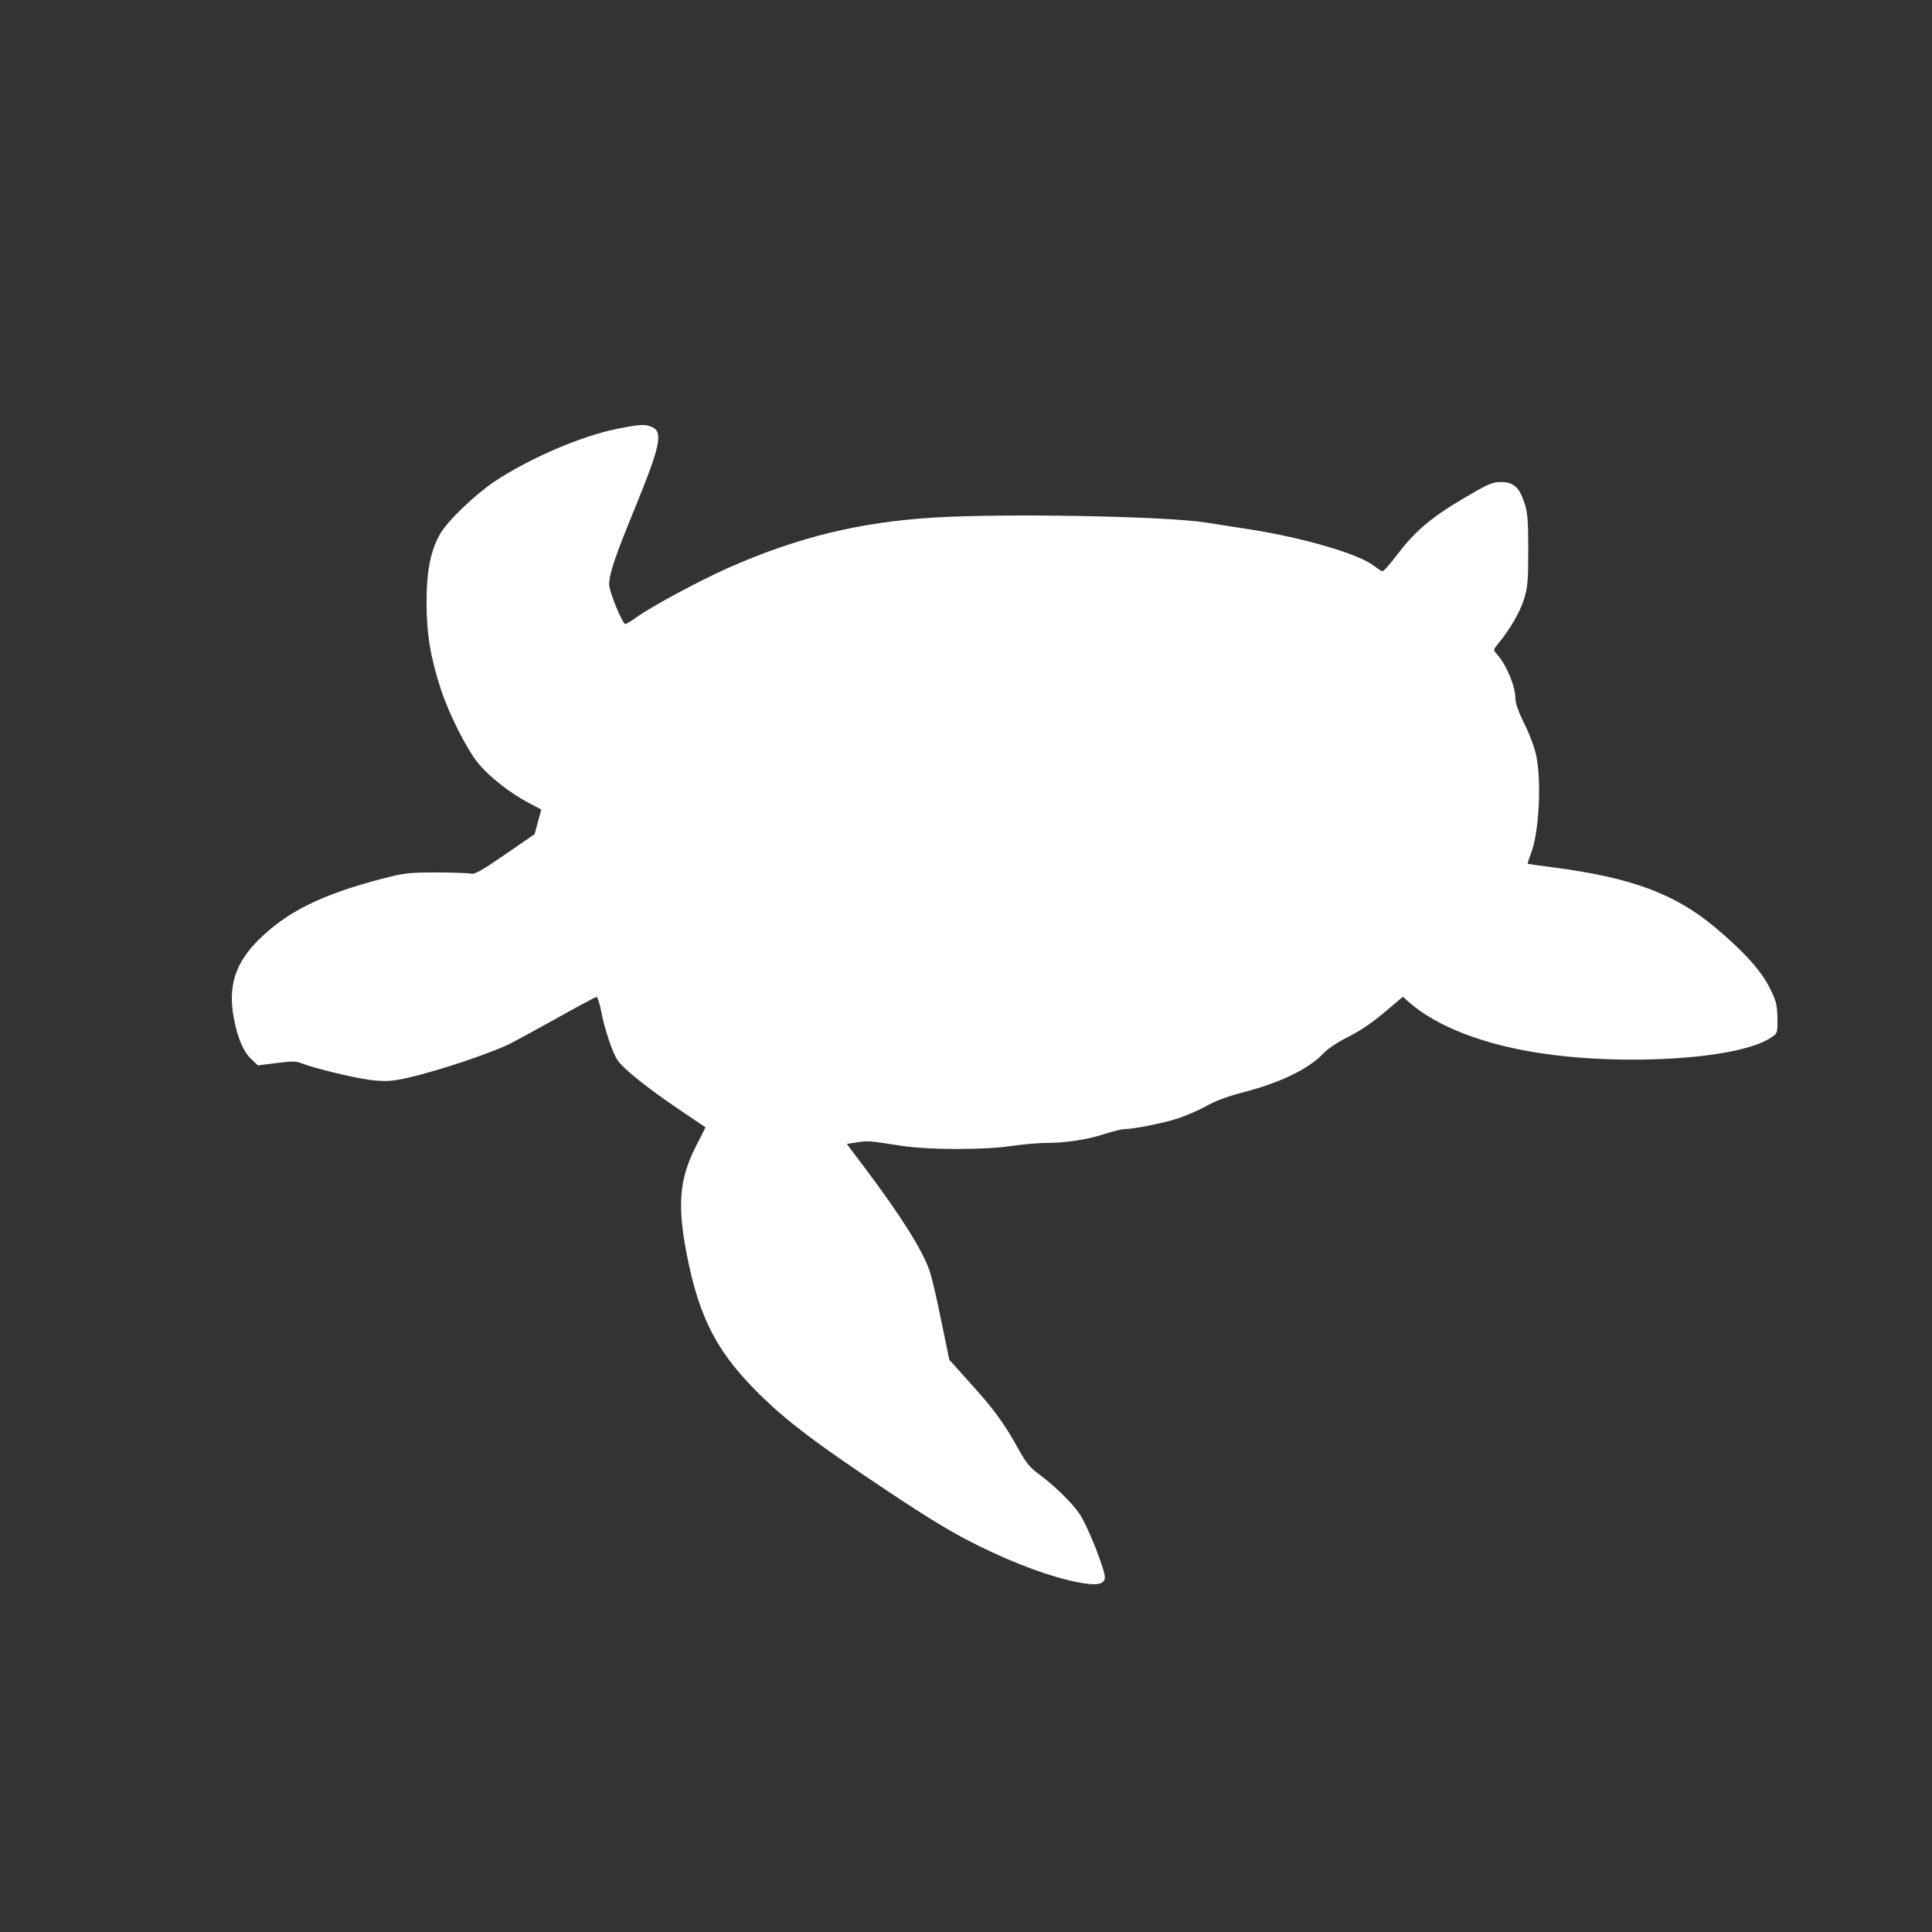 <svg width="50" height="50" viewBox="0 0 50 50" fill="none" xmlns="http://www.w3.org/2000/svg">
<rect x="0" y="0" width="50" height="50" fill="#333333" stroke="none"/>
<path d="M16.892 11.061C17.163 11.194 17.076 11.572 16.436 13.139C15.924 14.385 15.765 14.849 15.765 15.125C15.765 15.309 16.108 16.151 16.185 16.151C16.206 16.151 16.334 16.075 16.467 15.978C16.912 15.666 18.085 15.038 18.848 14.696C20.635 13.905 22.248 13.512 24.179 13.394C26.017 13.282 30.16 13.359 31.204 13.522C31.455 13.563 31.973 13.645 32.352 13.701C33.76 13.925 35.153 14.334 35.552 14.64C35.649 14.712 35.747 14.778 35.772 14.783C35.803 14.793 35.962 14.615 36.131 14.39C36.602 13.767 37.006 13.415 37.841 12.919C38.517 12.521 38.614 12.475 38.845 12.475C39.167 12.475 39.321 12.608 39.454 13.022C39.536 13.267 39.551 13.476 39.551 14.237C39.551 15.043 39.536 15.202 39.439 15.513C39.331 15.855 39.085 16.274 38.778 16.652C38.64 16.82 38.64 16.82 38.742 16.933C38.993 17.218 39.219 17.759 39.219 18.086C39.219 18.199 39.306 18.439 39.449 18.73C39.577 18.98 39.715 19.347 39.756 19.547C39.9 20.231 39.828 21.563 39.623 22.084C39.567 22.227 39.531 22.349 39.536 22.355C39.546 22.36 39.848 22.405 40.217 22.451C42.219 22.712 43.351 23.131 44.391 24.004C45.138 24.631 45.584 25.127 45.804 25.576C45.968 25.903 45.993 26 45.999 26.342C46.004 26.735 46.004 26.74 45.835 26.852C45.026 27.404 42.071 27.598 39.833 27.251C38.368 27.026 37.181 26.561 36.474 25.944L36.305 25.796L35.952 26.097C35.501 26.48 35.235 26.663 34.789 26.888C34.589 26.99 34.349 27.154 34.251 27.261C33.857 27.674 33.12 28.027 32.126 28.282C31.778 28.374 31.44 28.496 31.23 28.619C31.046 28.721 30.723 28.864 30.508 28.936C30.134 29.063 29.34 29.221 29.1 29.221C29.033 29.221 28.808 29.277 28.598 29.344C28.152 29.492 27.579 29.579 27.077 29.579C26.882 29.579 26.488 29.614 26.196 29.655C25.49 29.763 24.051 29.763 23.344 29.655C22.489 29.523 22.463 29.517 22.181 29.564L21.915 29.604L22.376 30.217C23.313 31.463 23.877 32.356 24.056 32.887C24.117 33.061 24.255 33.653 24.363 34.199L24.568 35.19L25.085 35.767C25.71 36.451 25.986 36.834 26.34 37.472C26.56 37.87 26.657 37.987 26.913 38.171C27.302 38.462 27.738 38.886 27.937 39.177C28.157 39.499 28.629 40.704 28.593 40.847C28.552 41.015 28.362 41.041 27.866 40.944C27.19 40.806 26.314 40.489 25.367 40.025C24.691 39.693 24.158 39.376 23.011 38.615C21.173 37.39 20.451 36.849 19.744 36.17C18.571 35.037 18.1 34.148 17.767 32.433C17.527 31.172 17.583 30.508 18.008 29.671L18.259 29.175L17.609 28.736C16.789 28.185 16.134 27.664 15.985 27.44C15.847 27.241 15.637 26.607 15.55 26.128C15.514 25.949 15.463 25.801 15.437 25.801C15.412 25.801 14.925 26.061 14.362 26.378C13.793 26.694 13.241 26.995 13.128 27.046C12.411 27.368 10.957 27.833 10.296 27.945C10.066 27.986 9.861 27.986 9.553 27.945C9.103 27.884 8.094 27.634 7.812 27.521C7.674 27.46 7.561 27.46 7.162 27.511L6.676 27.572L6.512 27.419C6.302 27.225 6.148 26.868 6.051 26.347C5.897 25.525 6.087 24.923 6.691 24.325C7.428 23.59 8.345 23.141 9.927 22.732C10.455 22.595 10.598 22.579 11.295 22.579C11.72 22.579 12.124 22.595 12.191 22.61C12.283 22.635 12.472 22.528 13.072 22.114L13.835 21.589L13.922 21.267L14.009 20.951L13.671 20.772C13.189 20.517 12.657 20.098 12.37 19.746C12.078 19.383 11.627 18.495 11.418 17.862C11.141 17.019 11.039 16.412 11.039 15.59C11.039 14.763 11.146 14.242 11.397 13.808C11.592 13.471 12.288 12.807 12.8 12.46C13.712 11.858 15.028 11.291 15.954 11.102C16.554 10.979 16.712 10.969 16.892 11.061Z" fill="white"/>
</svg>
